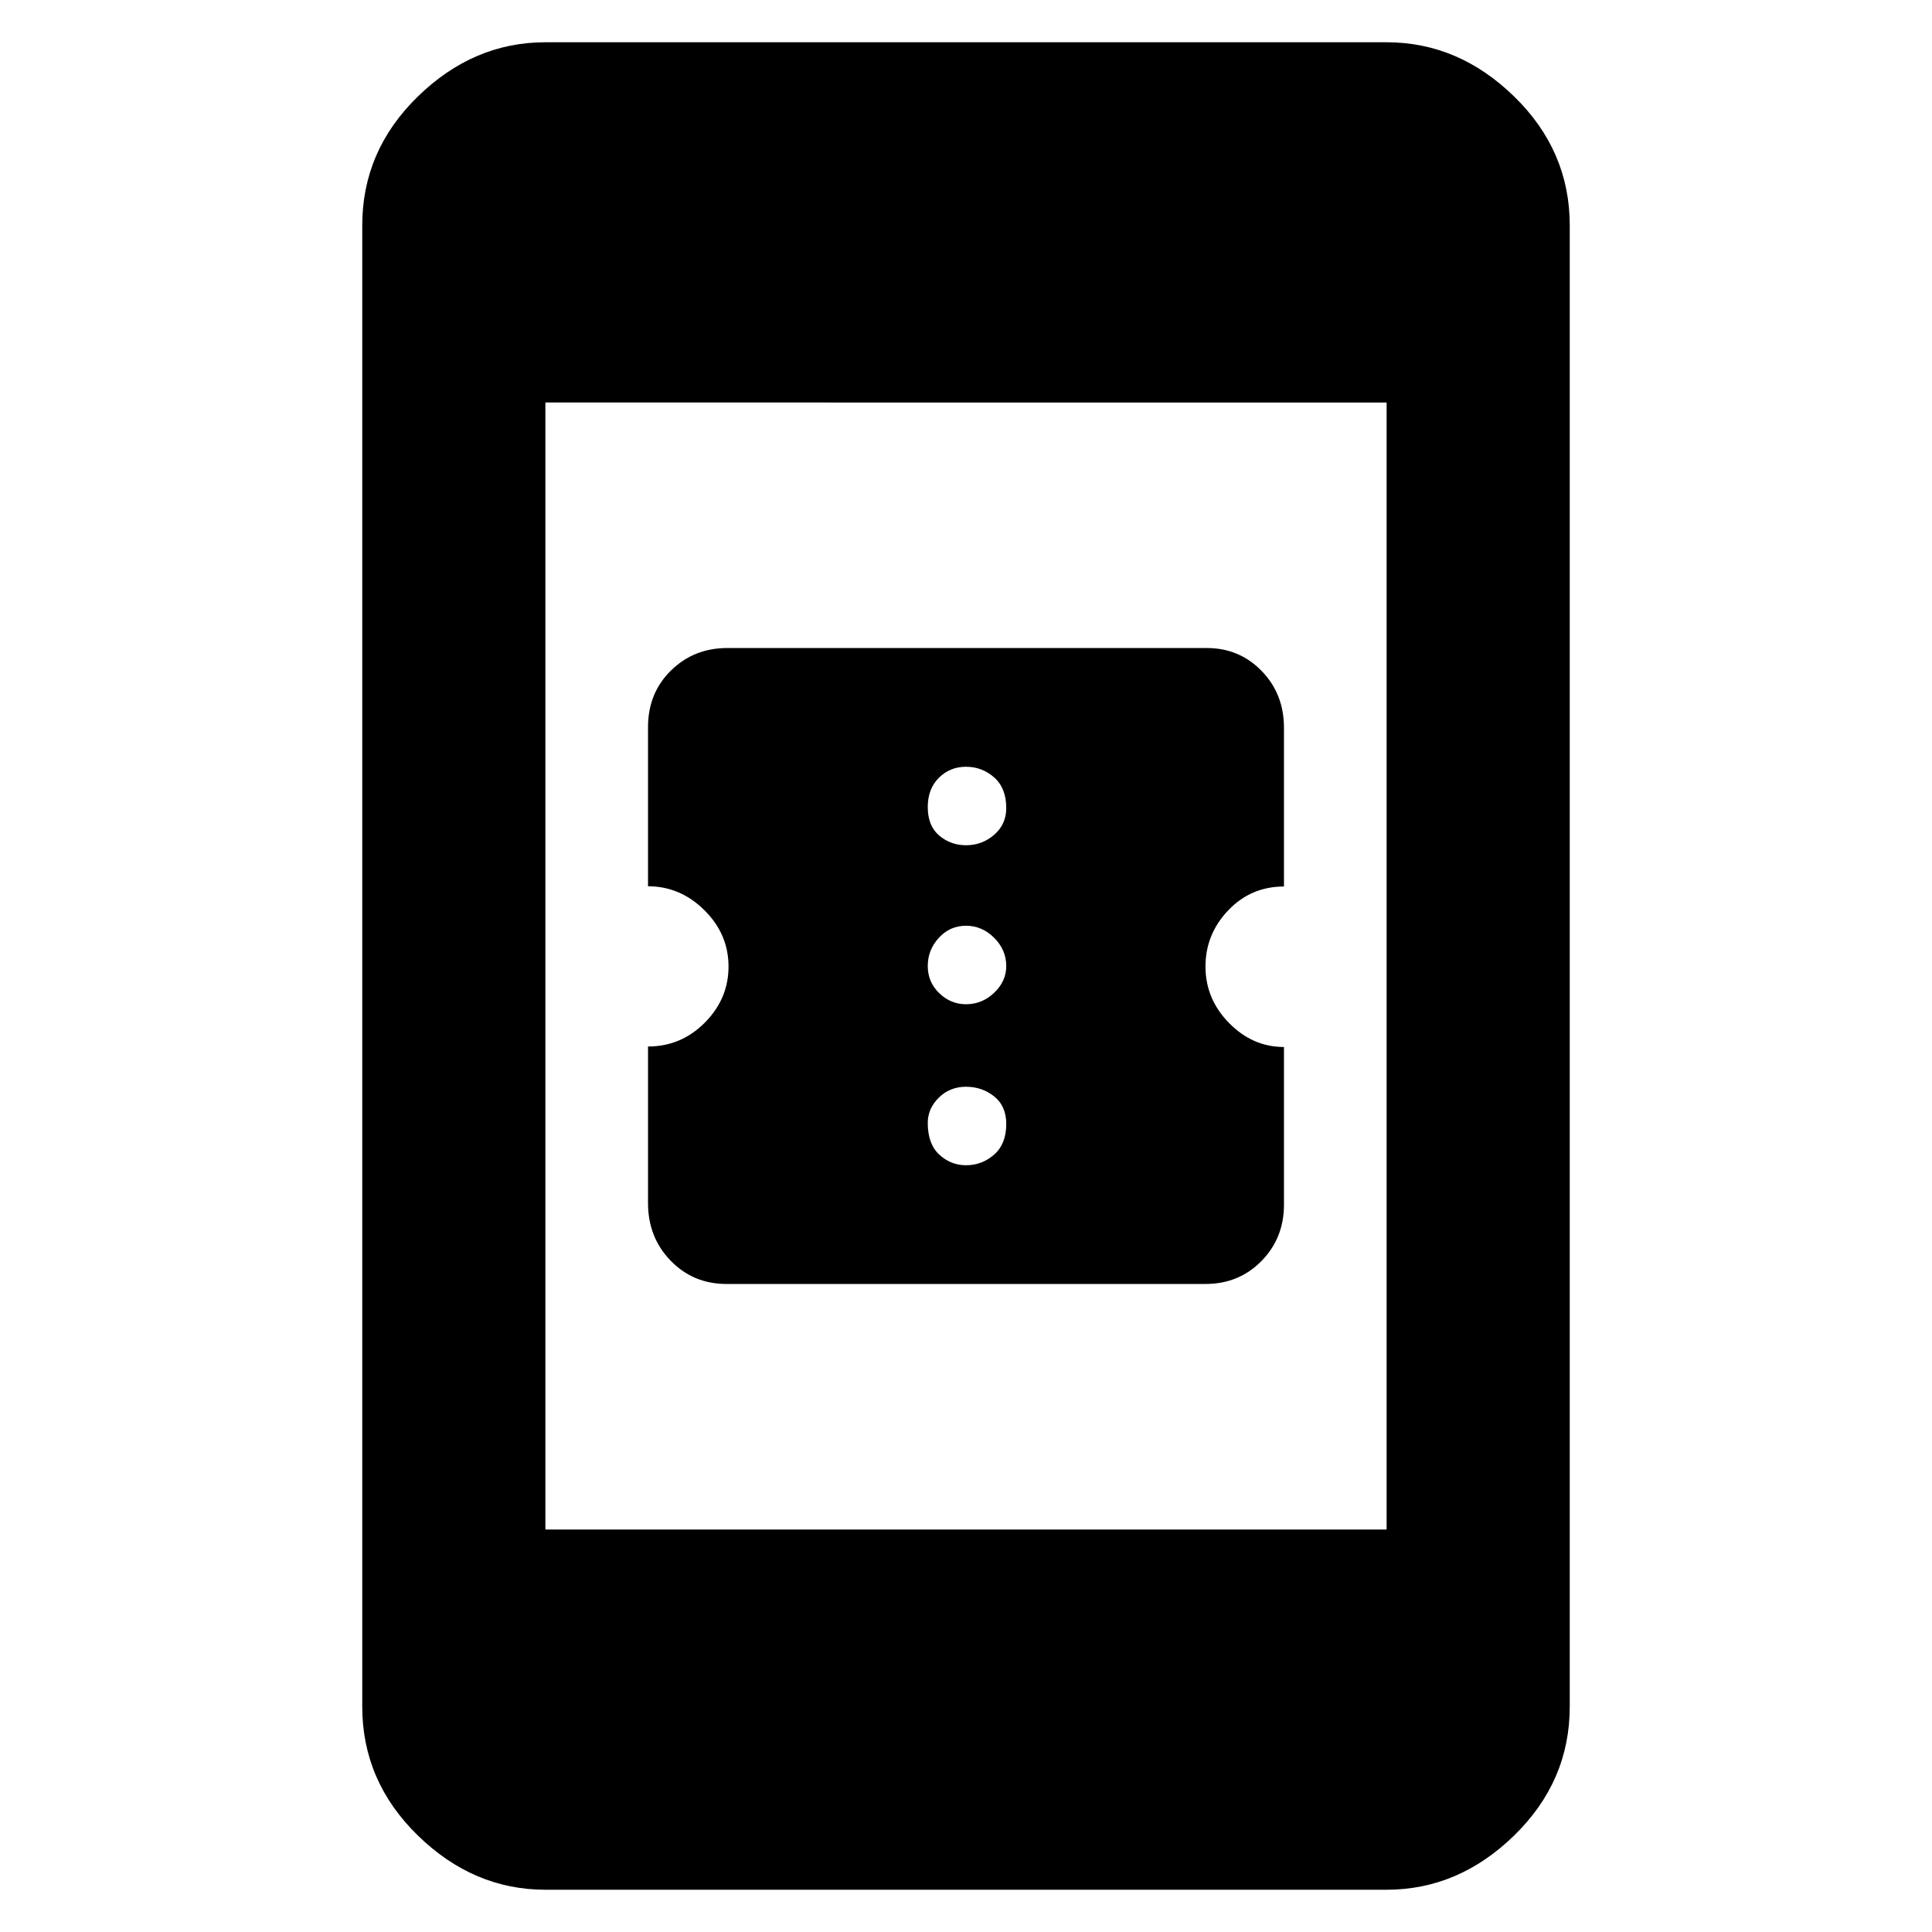 <svg xmlns="http://www.w3.org/2000/svg" height="48" viewBox="0 -960 960 960" width="48"><path d="M361.01-322q-16.58 0-27.79-11.6Q322-345.19 322-362.16V-440q16.42 0 28.21-11.85Q362-463.71 362-479.75q0-16.1-12-27.99-12-11.88-28-11.88v-79.09q0-16.91 11.39-28.1Q344.78-638 361.37-638h238.28q16.18 0 27.26 11.4Q638-615.19 638-598.33v78.83q-16.42 0-27.71 11.85Q599-495.79 599-479.75q0 16.15 11.71 28.07 11.71 11.93 27.29 11.93v78.34q0 16.64-11.21 28.03Q615.58-322 599-322H361.01ZM480-381q8 0 14-5.3t6-15.2q0-8.9-6-13.7-6-4.8-14-4.8t-13.5 5.4q-5.5 5.4-5.5 12.6 0 10.4 5.7 15.7 5.7 5.3 13.3 5.3Zm0-80q8 0 14-5.7t6-13.3q0-8-6-14t-14-6q-8 0-13.5 6t-5.5 14q0 8 5.7 13.5T480-461Zm0-79q8 0 14-5.2t6-13.3q0-9.9-6-15.2-6-5.3-14-5.3t-13.5 5.5Q461-568 461-559q0 9.4 5.7 14.2 5.7 4.8 13.3 4.8ZM271-21q-35.73 0-63.36-26.94Q180-74.88 180-112v-736q0-37.13 27.64-64.06Q235.27-939 271-939h418q35.72 0 63.36 26.94Q780-885.13 780-848v736q0 37.12-27.64 64.06Q724.72-21 689-21H271Zm0-179h418v-560H271v560Z"/></svg>
